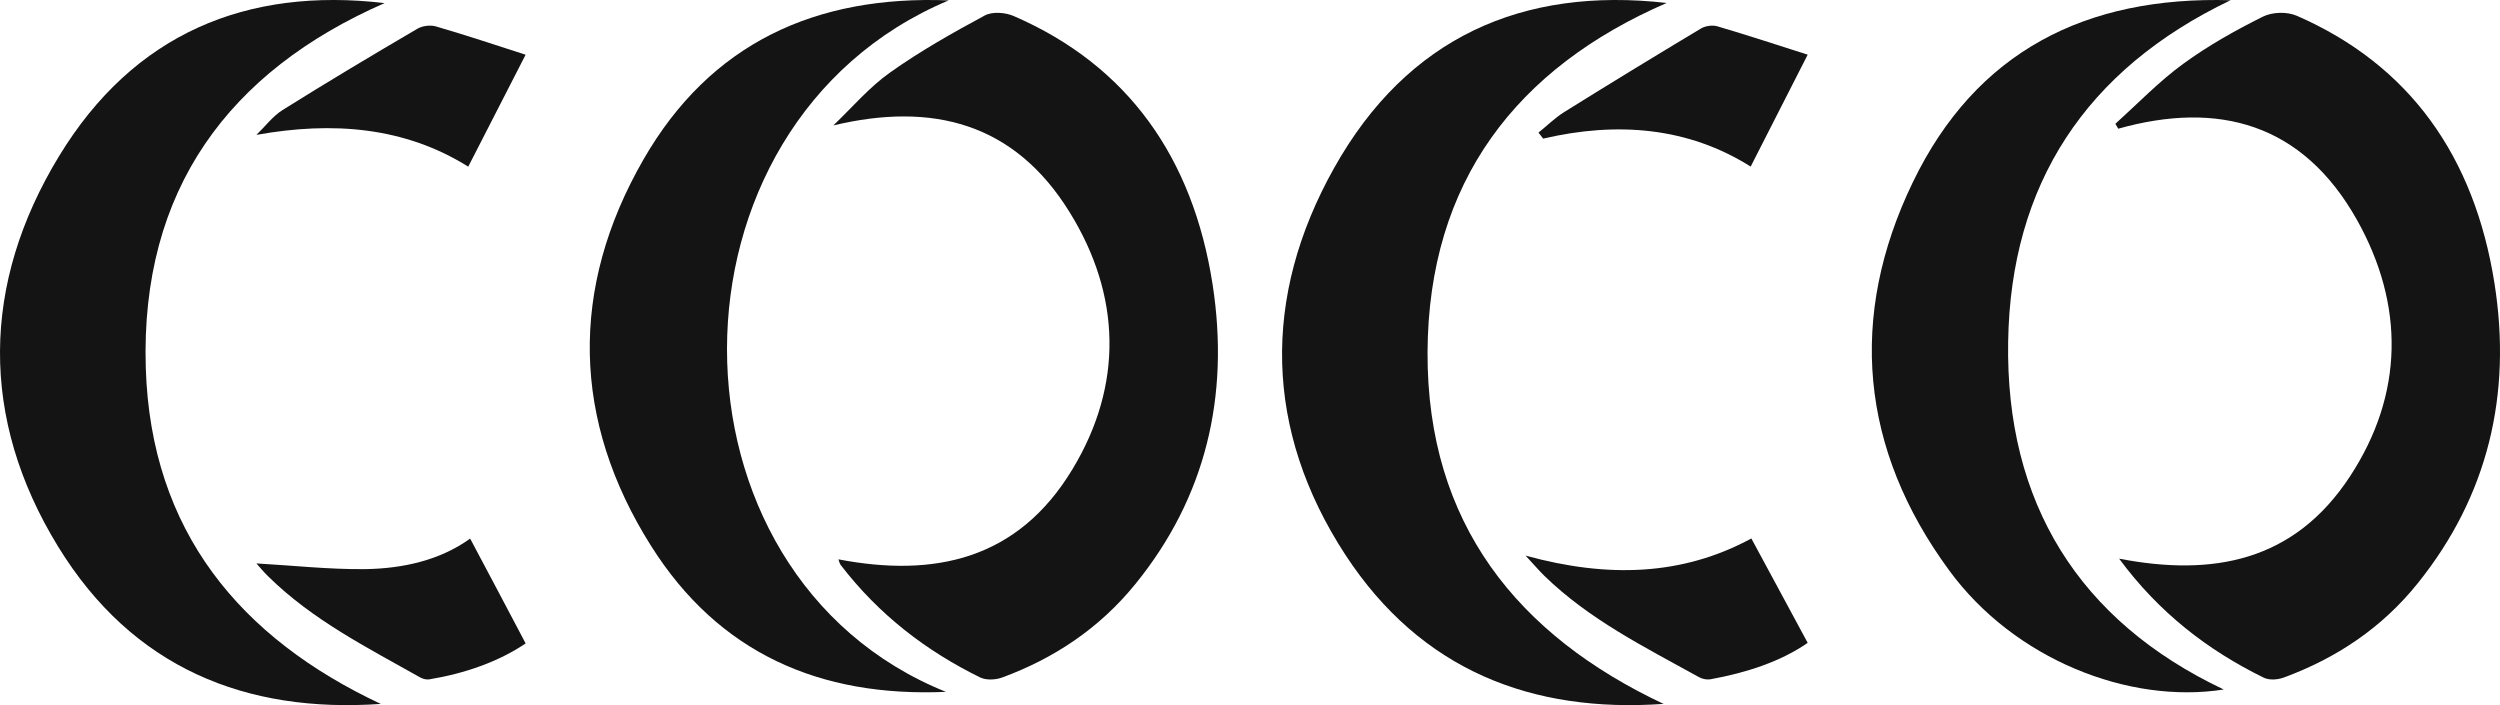 <svg width="195" height="55" viewBox="0 0 195 55" fill="none" xmlns="http://www.w3.org/2000/svg">
<path d="M119.015 43.344C125.438 45.106 131.236 44.905 136.606 42C138.04 44.642 139.474 47.316 141 50.143C138.879 51.611 136.209 52.477 133.402 52.986C133.128 53.033 132.761 52.956 132.517 52.816C128.307 50.483 123.974 48.335 120.465 44.92C120.068 44.534 119.702 44.102 119 43.344H119.015Z" fill="#141414"/>
<path d="M36.666 42C38.14 44.775 39.526 47.382 41 50.187C38.885 51.613 36.264 52.533 33.464 52.993C33.24 53.024 32.957 52.947 32.749 52.825C28.638 50.509 24.409 48.378 20.968 45.005C20.566 44.622 20.223 44.193 20 43.947C22.77 44.1 25.63 44.422 28.489 44.392C31.438 44.346 34.313 43.702 36.666 42.015V42Z" fill="#141414"/>
<path d="M65.402 43.629C72.813 45.048 79.376 43.709 83.662 36.583C87.635 29.998 87.427 23.031 83.454 16.59C79.123 9.544 72.679 7.95 65 9.783C66.473 8.38 67.813 6.786 69.45 5.638C71.786 3.98 74.301 2.561 76.816 1.206C77.412 0.887 78.423 0.967 79.078 1.254C87.978 5.112 93.052 12.302 94.585 22.202C95.924 30.891 94.049 38.815 88.543 45.574C85.745 49.018 82.203 51.362 78.17 52.844C77.65 53.036 76.935 53.068 76.459 52.844C72.233 50.772 68.542 47.934 65.58 44.076C65.491 43.964 65.461 43.805 65.402 43.645V43.629Z" fill="#141414"/>
<path d="M165.312 43.579C172.603 44.983 178.944 43.803 183.295 37.165C187.513 30.734 187.557 23.777 183.845 17.155C179.598 9.592 173.004 7.853 165.223 10.039C165.149 9.911 165.074 9.784 165 9.656C166.752 8.076 168.401 6.353 170.287 4.981C172.232 3.561 174.341 2.38 176.479 1.311C177.237 0.928 178.38 0.896 179.152 1.231C187.973 5.076 193.007 12.225 194.567 22.086C195.948 30.782 194.047 38.697 188.597 45.478C185.79 48.988 182.211 51.35 178.128 52.85C177.652 53.025 176.999 53.073 176.553 52.85C172.202 50.712 168.401 47.792 165.282 43.563L165.312 43.579Z" fill="#141414"/>
<path d="M29.743 54.903C19.195 55.652 10.342 52.114 4.531 42.632C-1.598 32.64 -1.447 22.122 4.607 12.178C10.433 2.6 19.256 -1.017 30 0.241C17.878 5.548 10.947 14.791 11.371 28.688C11.764 41.469 18.771 49.787 29.728 54.919L29.743 54.903Z" fill="#141414"/>
<path d="M129.788 54.902C119.493 55.636 110.833 52.288 104.944 43.283C98.601 33.56 98.419 23.152 104.066 13.094C109.774 2.909 118.767 -1.044 130 0.231C118.312 5.3 111.409 14.146 111.348 27.487C111.303 40.844 118.388 49.563 129.788 54.918V54.902Z" fill="#141414"/>
<path d="M173.985 0.018C162.682 5.427 156.833 14.374 156.636 26.64C156.423 39.204 162.15 48.434 173.453 53.781C166.039 54.944 157.107 51.422 152.033 44.487C145.105 35.053 144.118 24.721 149.207 14.201C154.129 4.012 162.697 -0.313 174 0.018H173.985Z" fill="#141414"/>
<path d="M73.817 53.963C63.909 54.404 56.041 50.912 50.79 42.591C44.611 32.808 44.413 22.49 50.181 12.456C55.401 3.365 63.62 -0.379 74 0.03C50.927 9.719 51.018 44.841 73.817 53.979V53.963Z" fill="#141414"/>
<path d="M136.564 13C131.66 9.907 126.129 9.47 120.365 10.812C120.248 10.662 120.131 10.496 120 10.345C120.671 9.802 121.284 9.198 121.999 8.746C125.531 6.543 129.092 4.371 132.667 2.228C133.017 2.017 133.557 1.942 133.937 2.047C136.345 2.756 138.723 3.541 141 4.265C139.453 7.312 138.023 10.103 136.549 13H136.564Z" fill="#141414"/>
<path d="M41 4.264C39.41 7.362 37.996 10.128 36.523 13C31.575 9.902 25.964 9.448 20 10.521C20.677 9.871 21.267 9.07 22.032 8.587C25.508 6.41 29.027 4.309 32.562 2.239C32.945 2.012 33.563 1.936 33.99 2.057C36.376 2.752 38.732 3.538 40.985 4.264H41Z" fill="#141414"/>
</svg>
